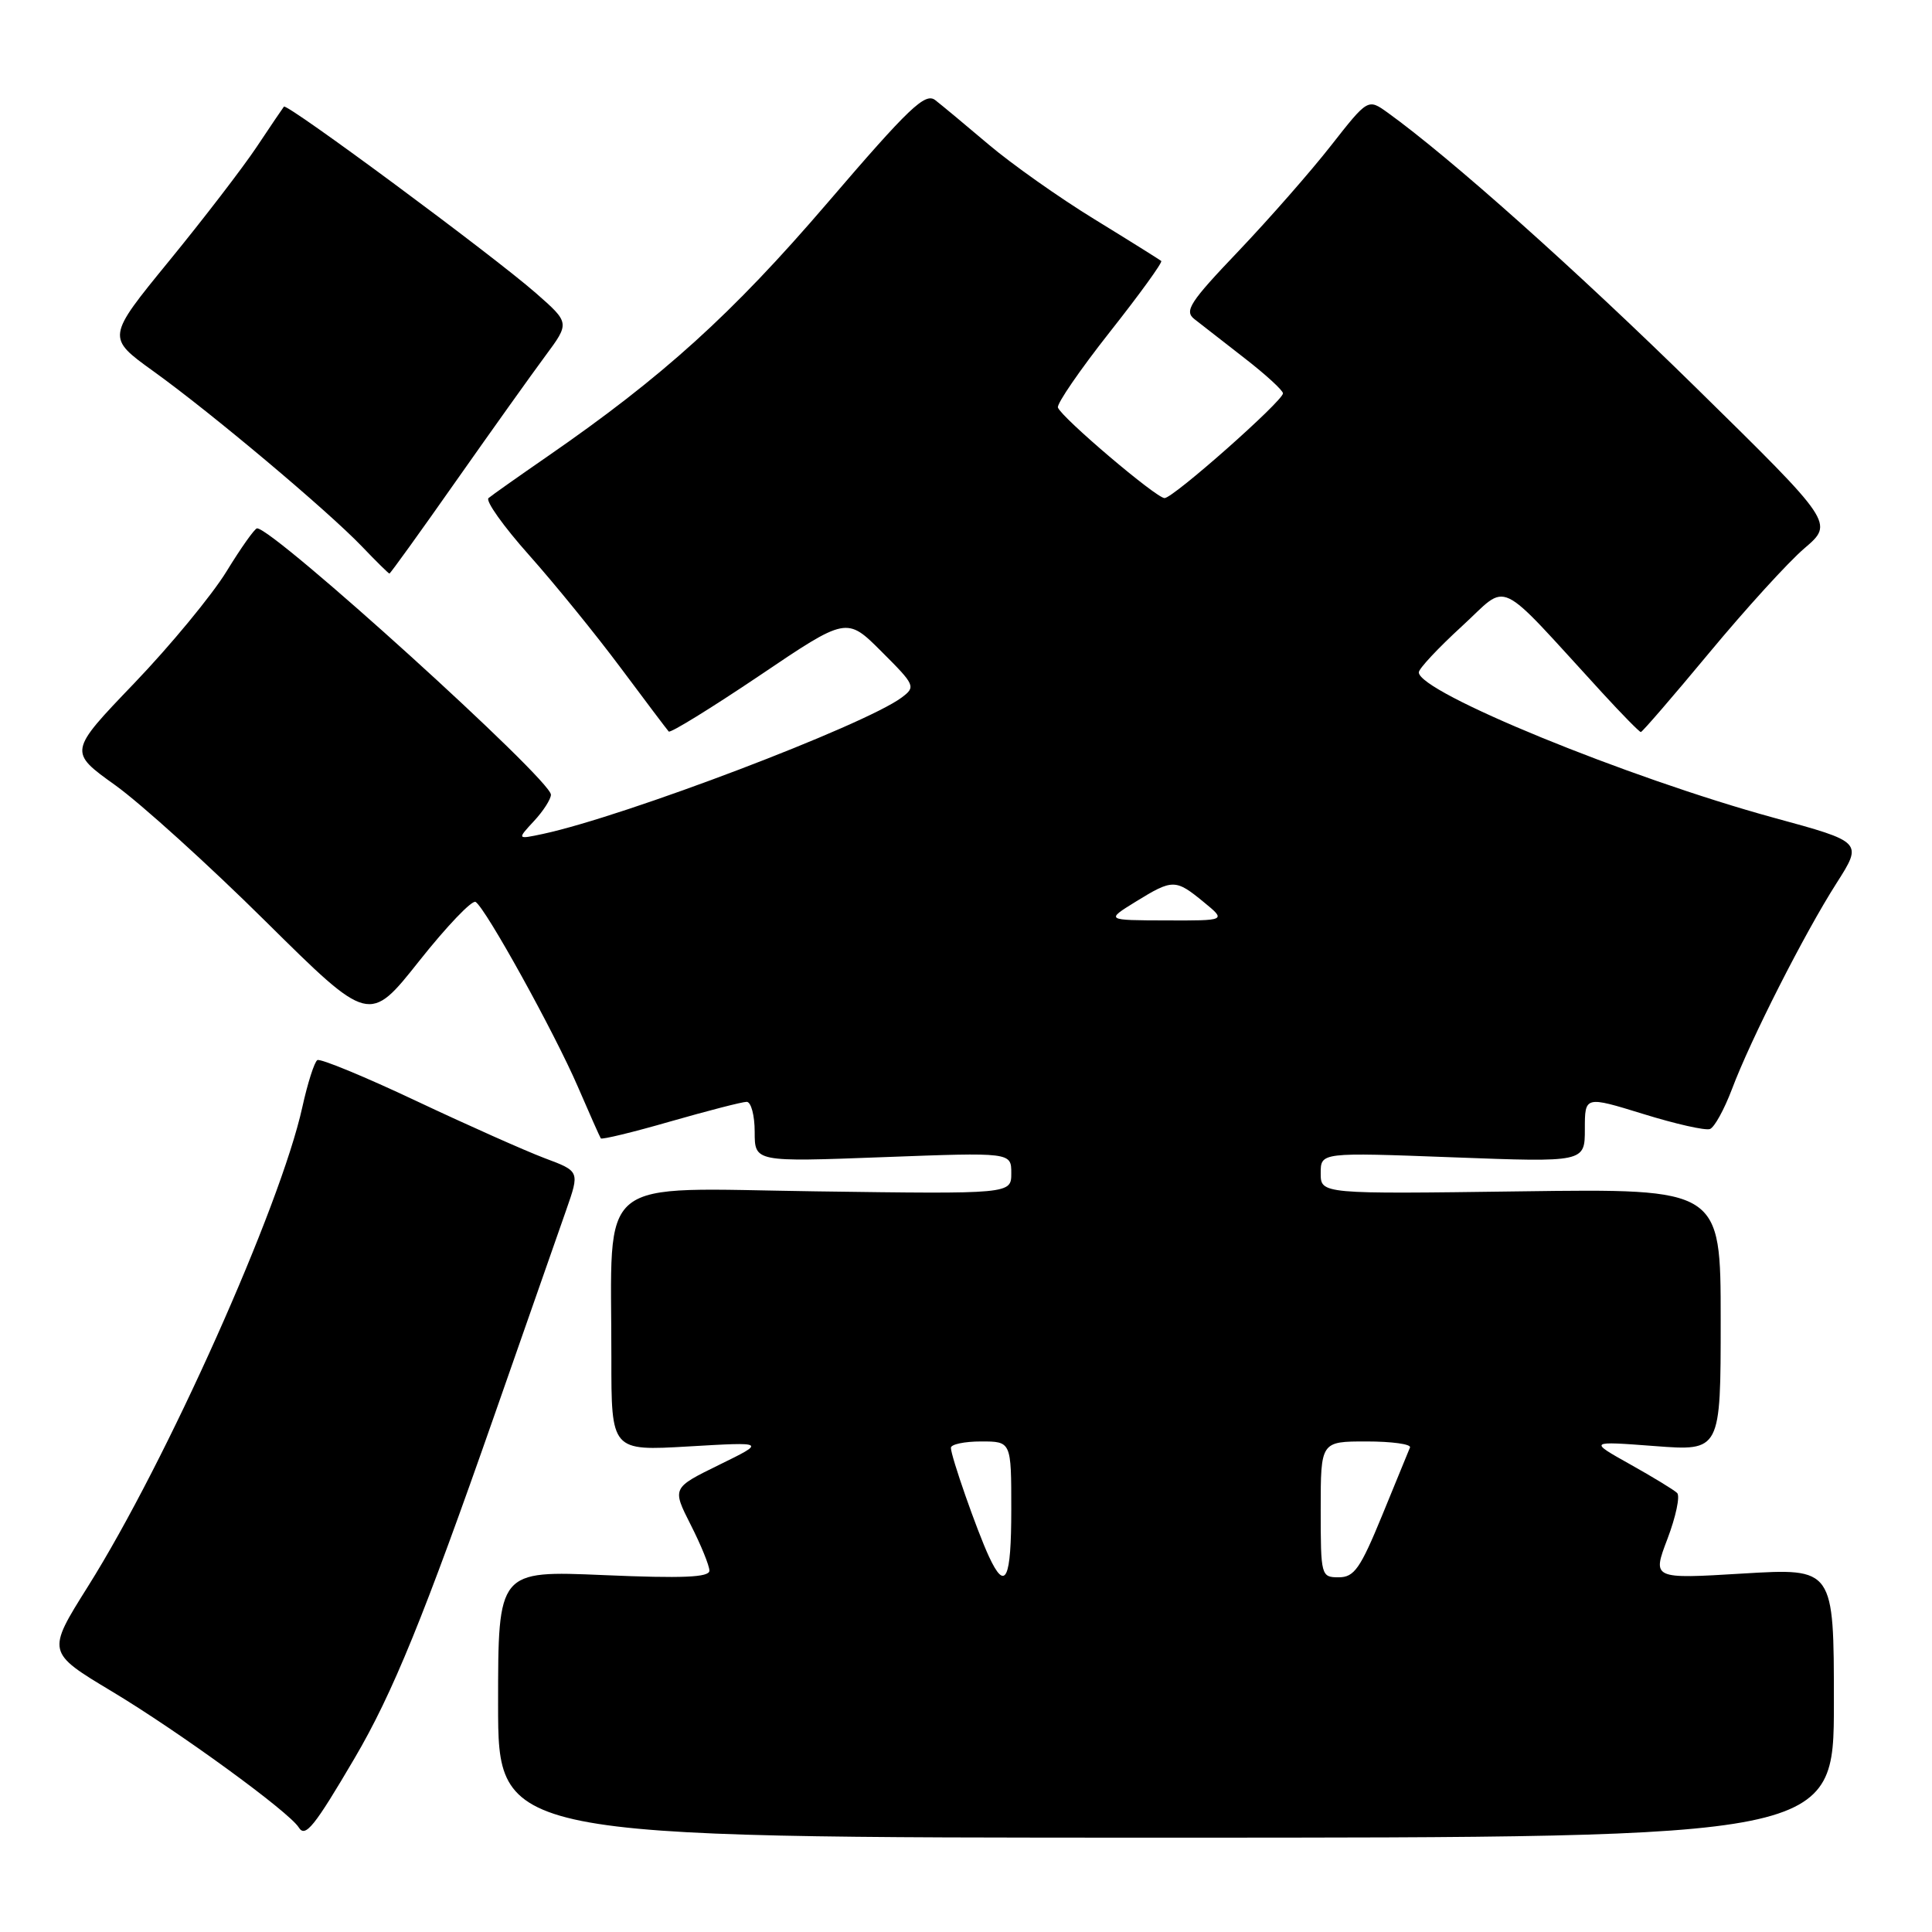 <?xml version="1.0" encoding="UTF-8" standalone="no"?>
<!DOCTYPE svg PUBLIC "-//W3C//DTD SVG 1.1//EN" "http://www.w3.org/Graphics/SVG/1.1/DTD/svg11.dtd" >
<svg xmlns="http://www.w3.org/2000/svg" xmlns:xlink="http://www.w3.org/1999/xlink" version="1.1" viewBox="0 0 256 256">
 <g >
 <path fill="currentColor"
d=" M 243.00 225.64 C 243.00 207.78 243.00 207.78 230.96 208.50 C 218.92 209.23 218.92 209.23 220.95 203.90 C 222.06 200.97 222.64 198.24 222.23 197.83 C 221.83 197.43 219.02 195.72 216.00 194.03 C 210.50 190.95 210.50 190.95 219.25 191.61 C 228.00 192.28 228.00 192.28 228.00 174.89 C 228.00 157.50 228.00 157.50 201.50 157.86 C 175.00 158.22 175.00 158.22 175.00 155.45 C 175.00 152.69 175.00 152.69 192.50 153.35 C 210.00 154.01 210.00 154.01 210.00 149.61 C 210.00 145.22 210.00 145.22 217.75 147.61 C 222.01 148.93 225.98 149.83 226.58 149.60 C 227.17 149.38 228.47 147.01 229.48 144.35 C 231.96 137.74 239.10 123.68 243.34 117.04 C 246.83 111.57 246.83 111.57 235.05 108.36 C 215.65 103.05 188.00 91.73 188.00 89.09 C 188.00 88.60 190.57 85.86 193.70 82.99 C 200.09 77.15 197.94 76.14 212.29 91.78 C 214.92 94.65 217.23 97.00 217.42 97.00 C 217.61 97.00 221.69 92.27 226.49 86.49 C 231.29 80.71 236.96 74.47 239.11 72.64 C 243.00 69.31 243.00 69.31 224.75 51.39 C 208.75 35.69 192.13 20.87 183.88 14.93 C 181.26 13.05 181.26 13.05 176.38 19.27 C 173.70 22.70 168.17 29.00 164.10 33.28 C 157.66 40.03 156.89 41.21 158.26 42.28 C 159.12 42.95 162.12 45.28 164.91 47.46 C 167.71 49.63 170.00 51.73 170.00 52.12 C 170.00 53.13 155.46 66.00 154.31 66.00 C 153.21 66.00 140.66 55.34 140.18 54.00 C 140.01 53.51 143.10 49.01 147.05 44.00 C 151.00 39.00 154.07 34.76 153.87 34.58 C 153.66 34.41 149.68 31.91 145.00 29.04 C 140.32 26.17 134.03 21.72 131.00 19.15 C 127.97 16.58 124.79 13.94 123.93 13.27 C 122.59 12.23 120.49 14.23 109.60 26.93 C 96.99 41.63 87.83 49.92 72.50 60.51 C 68.65 63.17 65.15 65.64 64.73 66.00 C 64.30 66.36 66.73 69.77 70.12 73.57 C 73.51 77.38 78.97 84.10 82.25 88.50 C 85.53 92.90 88.39 96.69 88.61 96.93 C 88.84 97.16 94.23 93.83 100.61 89.54 C 112.19 81.72 112.19 81.72 116.81 86.34 C 121.28 90.80 121.37 91.01 119.47 92.43 C 114.50 96.12 82.84 108.16 71.94 110.50 C 68.50 111.23 68.50 111.23 70.75 108.80 C 71.99 107.47 73.00 105.89 73.00 105.30 C 73.00 103.29 36.22 69.96 34.06 70.01 C 33.75 70.02 31.93 72.59 30.00 75.74 C 28.07 78.88 22.58 85.53 17.79 90.53 C 9.08 99.61 9.08 99.61 15.28 104.05 C 18.69 106.50 27.66 114.62 35.20 122.09 C 48.93 135.68 48.93 135.68 55.55 127.33 C 59.19 122.74 62.55 119.22 63.02 119.51 C 64.35 120.33 73.45 136.78 76.57 144.00 C 78.11 147.57 79.48 150.65 79.61 150.84 C 79.74 151.03 83.91 150.02 88.86 148.59 C 93.82 147.17 98.35 146.00 98.94 146.00 C 99.52 146.00 100.00 147.79 100.00 149.98 C 100.00 153.97 100.00 153.97 117.00 153.33 C 134.00 152.69 134.00 152.69 134.00 155.45 C 134.00 158.22 134.00 158.22 108.11 157.86 C 78.48 157.45 81.03 155.38 81.01 179.88 C 81.00 192.26 81.00 192.26 91.25 191.66 C 101.50 191.06 101.50 191.06 95.27 194.11 C 89.05 197.16 89.05 197.16 91.52 202.04 C 92.89 204.73 94.00 207.47 94.00 208.12 C 94.00 209.01 90.47 209.16 80.00 208.71 C 66.00 208.11 66.00 208.11 66.00 225.80 C 66.00 243.50 66.00 243.50 154.50 243.50 C 243.00 243.50 243.00 243.50 243.00 225.64 Z  M 46.98 232.98 C 52.02 224.41 56.20 214.16 65.52 187.50 C 69.75 175.40 74.03 163.18 75.02 160.35 C 76.82 155.20 76.82 155.20 72.16 153.46 C 69.60 152.49 61.93 149.08 55.13 145.87 C 48.33 142.66 42.44 140.23 42.05 140.47 C 41.66 140.71 40.76 143.52 40.06 146.70 C 37.15 159.92 22.06 193.66 11.65 210.22 C 6.18 218.93 6.18 218.93 14.84 224.13 C 23.71 229.45 38.32 240.09 39.59 242.15 C 40.45 243.54 41.64 242.07 46.98 232.98 Z  M 60.42 63.75 C 65.16 57.01 70.49 49.54 72.27 47.14 C 75.50 42.78 75.50 42.78 71.00 38.83 C 65.28 33.82 38.01 13.63 37.62 14.13 C 37.46 14.33 35.82 16.75 33.99 19.50 C 32.15 22.25 26.93 29.05 22.38 34.61 C 14.12 44.72 14.12 44.72 20.31 49.18 C 28.03 54.73 43.36 67.62 47.95 72.40 C 49.84 74.38 51.49 76.00 51.60 76.00 C 51.72 76.00 55.69 70.49 60.42 63.75 Z  M 131.04 206.25 C 129.44 202.80 126.00 192.97 126.00 191.84 C 126.00 191.38 127.80 191.00 130.00 191.00 C 134.00 191.00 134.00 191.00 134.00 200.00 C 134.00 209.33 133.23 210.96 131.04 206.25 Z  M 175.00 200.00 C 175.00 191.00 175.00 191.00 181.08 191.00 C 184.43 191.00 187.02 191.36 186.83 191.80 C 186.65 192.24 184.99 196.29 183.14 200.80 C 180.25 207.84 179.44 209.00 177.39 209.00 C 175.05 209.00 175.00 208.82 175.00 200.00 Z  M 150.50 119.47 C 155.39 116.46 155.76 116.46 159.50 119.53 C 162.50 121.99 162.50 121.99 154.50 121.96 C 146.50 121.94 146.50 121.94 150.50 119.47 Z "/>
</g>
</svg>